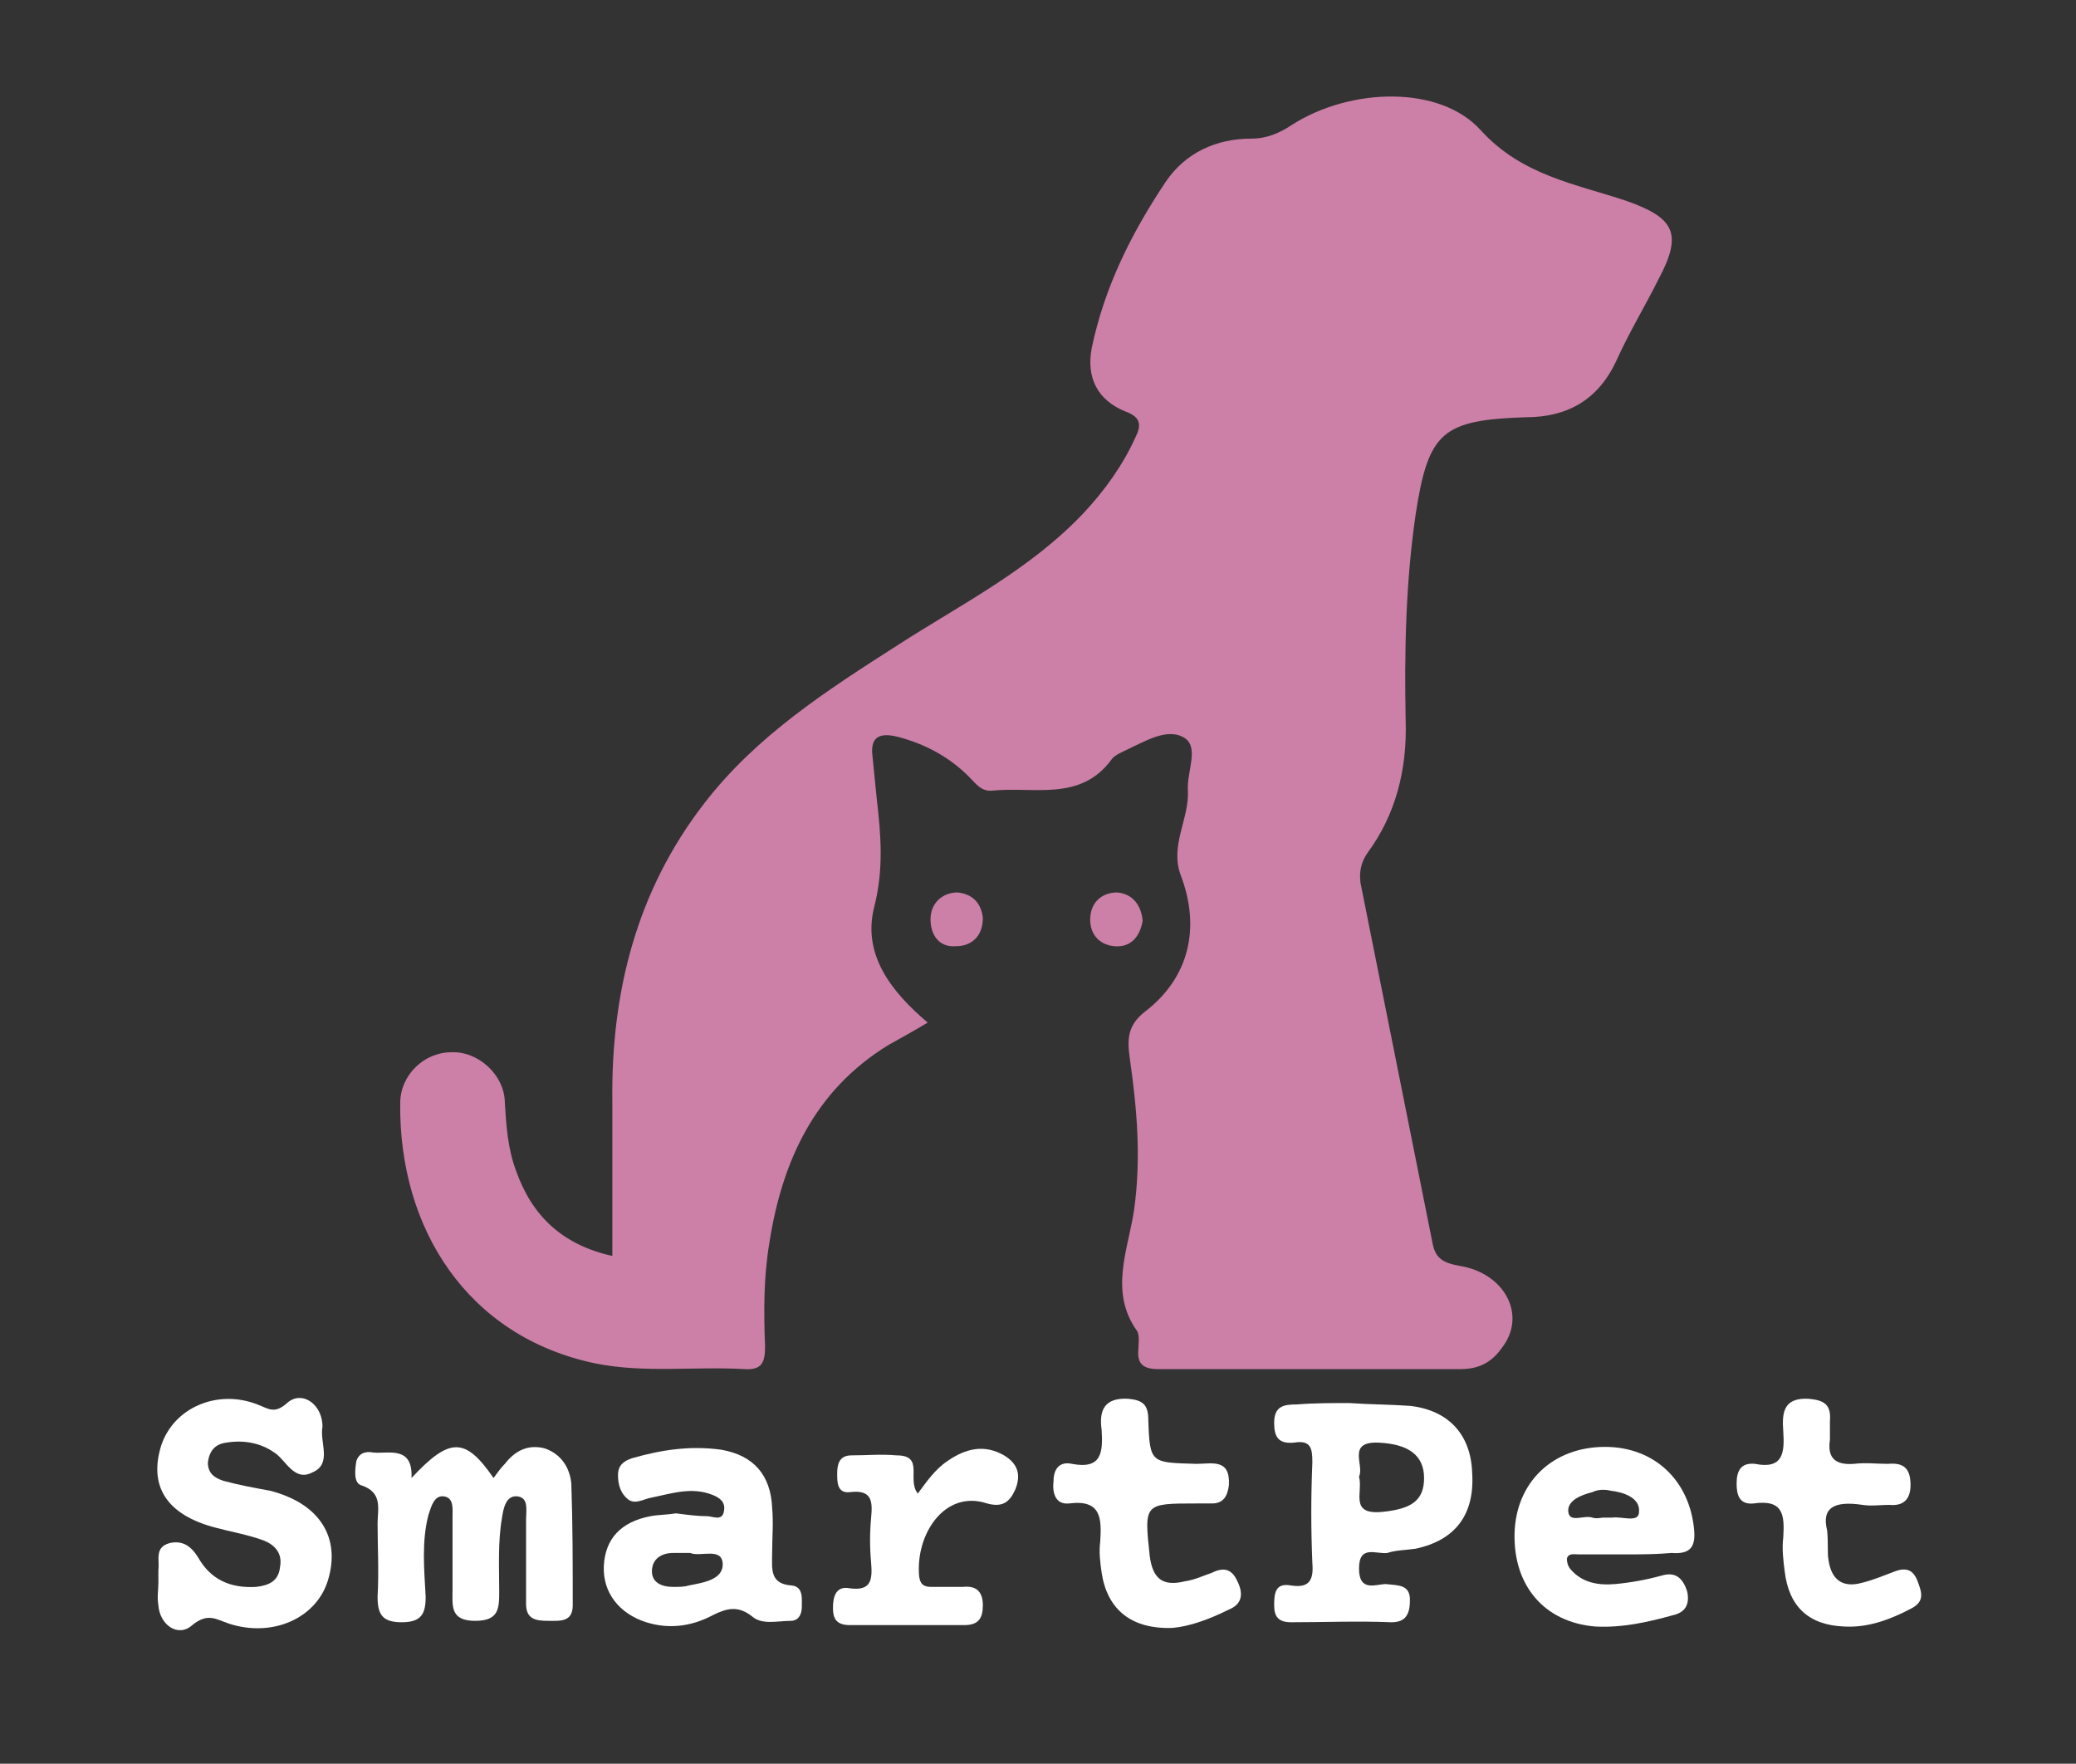 <?xml version="1.0" encoding="utf-8"?>
<!-- Generator: Adobe Illustrator 26.4.1, SVG Export Plug-In . SVG Version: 6.00 Build 0)  -->
<svg version="1.1" id="Capa_1" xmlns="http://www.w3.org/2000/svg" xmlns:xlink="http://www.w3.org/1999/xlink" x="0px" y="0px"
	 viewBox="0 0 146.8 124.7" style="enable-background:new 0 0 146.8 124.7;" xml:space="preserve">
<rect x="0" y="0" width="146.8" height="124.7" fill="#333333" stroke="none"/>
<style type="text/css">
	.st0{fill:#CC7FA7;}
	.st1{fill:#FFFFFF;}
</style>
<g>
	<path class="st0" d="M43.3,88.8c0-3.7,0-7.3,0-10.9C43.2,70.2,45,63,49.8,56.8c3.7-4.8,8.7-8,13.7-11.2c4.5-2.9,9.3-5.3,13.1-9.3
		c1.5-1.6,2.8-3.4,3.7-5.4c0.4-0.8,0.4-1.4-0.7-1.8c-2-0.8-2.8-2.4-2.4-4.5c0.9-4.3,2.8-8.1,5.2-11.7c1.4-2.1,3.6-3.1,6.1-3.1
		c1.1,0,2-0.4,2.9-1c4.1-2.6,10.4-2.8,13.3,0.4s6.7,3.8,10.3,5c3.4,1.2,4,2.3,2.3,5.5c-1,2-2.1,3.8-3,5.8c-1.3,2.8-3.5,4-6.4,4
		c-5.9,0.2-6.9,1-7.8,6.9c-0.7,4.8-0.8,9.7-0.7,14.6c0.1,3.4-0.7,6.6-2.7,9.3c-0.4,0.6-0.6,1.2-0.5,2.1c1.7,8.5,3.4,17,5.1,25.5
		c0.2,1.1,0.8,1.4,1.9,1.6c3.2,0.5,4.8,3.5,3,5.8c-0.7,1-1.6,1.5-2.9,1.5c-7.1,0-14.2,0-21.4,0c-1.1,0-1.5-0.4-1.4-1.4
		c0-0.4,0.1-1-0.1-1.3c-2-2.8-0.6-5.8-0.2-8.6c0.5-3.6,0.2-7.1-0.3-10.6c-0.2-1.4-0.2-2.4,1.1-3.4c3.1-2.4,3.9-5.9,2.5-9.6
		c-0.8-2.1,0.6-4,0.5-6c-0.1-1.3,0.8-3-0.2-3.7c-1.2-0.8-2.8,0.2-4.1,0.8c-0.4,0.2-0.9,0.4-1.1,0.7c-2.2,3-5.5,1.9-8.4,2.2
		c-0.8,0.1-1.2-0.5-1.7-1c-1.4-1.4-3.1-2.3-5-2.8c-1.2-0.3-2-0.1-1.8,1.4c0.1,1,0.2,2,0.3,3c0.3,2.6,0.5,5-0.2,7.7
		c-0.8,3.3,1.2,5.9,3.8,8.1c-1,0.6-1.9,1.1-2.8,1.6c-5.2,3.2-7.5,8.2-8.4,14c-0.4,2.4-0.4,4.8-0.3,7.3c0,1.1-0.2,1.7-1.5,1.6
		c-3.5-0.2-7,0.3-10.5-0.4C33,94.5,28.2,86.8,28.3,78c0-2,1.7-3.6,3.6-3.6c1.9-0.1,3.8,1.6,3.8,3.6c0.1,1.6,0.2,3.2,0.8,4.8
		C37.6,85.9,39.7,88,43.3,88.8z"/>
	<path class="st1" d="M29.1,104.5c2.7-2.9,3.8-2.9,5.8,0c0.3-0.4,0.5-0.7,0.8-1c0.7-0.9,1.6-1.4,2.8-1.1c1.2,0.4,1.8,1.4,1.9,2.5
		c0.1,2.9,0.1,5.7,0.1,8.6c0,1.2-0.9,1.1-1.7,1.1c-0.9,0-1.6-0.1-1.6-1.2c0-2,0-4,0-6c0-0.6,0.2-1.5-0.6-1.6s-1,0.8-1.1,1.5
		c-0.3,1.7-0.2,3.5-0.2,5.2c0,1.2,0,2.1-1.7,2.1c-1.8,0-1.6-1.1-1.6-2.2c0-1.8,0-3.5,0-5.2c0-0.5,0.1-1.3-0.6-1.4
		c-0.7-0.1-0.9,0.7-1.1,1.3c-0.5,1.9-0.3,3.9-0.2,5.8c0,1.2-0.3,1.8-1.7,1.8c-1.4,0-1.7-0.6-1.7-1.8c0.1-1.8,0-3.5,0-5.2
		c0-1,0.4-2.2-1.2-2.7c-0.5-0.2-0.4-1.1-0.3-1.7c0.2-0.6,0.7-0.7,1.2-0.6C27.5,102.8,29.2,102.2,29.1,104.5z"/>
	<path class="st1" d="M11.2,111.9c0-0.3,0-0.6,0-0.9c0.1-0.7-0.3-1.6,0.8-1.9c0.9-0.2,1.5,0.2,2,1c0.9,1.6,2.3,2.2,4.1,2.1
		c0.9-0.1,1.6-0.4,1.7-1.4c0.2-1-0.4-1.6-1.2-1.9c-1.1-0.4-2.3-0.6-3.4-0.9c-3.4-0.9-4.7-2.9-3.8-5.8c0.9-2.7,4-4,6.8-2.9
		c0.8,0.3,1.2,0.7,2.1-0.1c1-0.9,2.4,0,2.5,1.5c0,0.1,0,0.1,0,0.2c-0.2,1.1,0.7,2.6-0.7,3.2c-1.3,0.7-1.9-0.9-2.7-1.4
		c-1-0.7-2.2-0.9-3.4-0.7c-0.8,0.1-1.2,0.6-1.3,1.4c0,0.8,0.5,1.1,1.1,1.3c1.1,0.3,2.2,0.5,3.3,0.7c3.5,0.9,5,3.3,4.1,6.3
		c-0.8,2.7-3.9,4.1-7,3.1c-0.9-0.3-1.5-0.8-2.6,0.1c-1,0.9-2.3,0-2.4-1.4C11.1,112.9,11.2,112.4,11.2,111.9z"/>
	<path class="st1" d="M95.4,99.2c1.4,0.1,2.9,0.1,4.3,0.2c2.7,0.3,4.3,2,4.4,4.7c0.2,3-1.2,4.8-4,5.4c-0.7,0.1-1.4,0.1-2,0.3
		c-0.8,0.1-2-0.6-2,1.1s1.2,1.1,1.9,1.1c0.8,0.1,1.7,0,1.7,1.1c0,0.9-0.2,1.6-1.3,1.6c-2.4-0.1-4.7,0-7.1,0c-0.9,0-1.2-0.4-1.2-1.2
		c0-0.9,0.1-1.6,1.2-1.4c1.3,0.2,1.6-0.4,1.5-1.6c-0.1-2.4-0.1-4.7,0-7.1c0-1-0.1-1.6-1.3-1.4c-1.1,0.1-1.4-0.4-1.4-1.4
		c0-1.2,0.7-1.3,1.6-1.3C92.9,99.2,94.2,99.2,95.4,99.2L95.4,99.2z M96.1,104.4c0.3,1.1-0.7,2.7,1.6,2.5c2.1-0.2,3-0.8,3-2.4
		s-1.1-2.4-3.2-2.5C95.2,101.9,96.5,103.6,96.1,104.4z"/>
	<path class="st1" d="M47.8,107c0.8,0.1,1.5,0.2,2.2,0.2c0.4,0,1.1,0.4,1.2-0.4c0.1-0.6-0.3-0.9-0.8-1.1c-1.5-0.6-2.9-0.1-4.4,0.2
		c-0.5,0.1-1.1,0.5-1.6,0.1s-0.7-1-0.7-1.7s0.4-1,1-1.2c2.1-0.6,4.1-0.9,6.3-0.6c2.3,0.4,3.5,1.8,3.6,4.1c0.1,1.1,0,2.1,0,3.2
		s-0.2,2.2,1.4,2.3c0.8,0.1,0.7,0.9,0.7,1.5c0,0.5-0.2,1-0.8,1c-0.9,0-2,0.3-2.7-0.3c-1-0.8-1.8-0.6-2.8-0.1c-1.5,0.8-3.1,1-4.7,0.5
		c-1.9-0.6-3.1-2.1-3-4s1.2-3.1,3.3-3.5C46.5,107.1,47.2,107.1,47.8,107z M48.8,109.8c-0.5,0-0.8,0-1.2,0c-0.8,0-1.5,0.4-1.5,1.3
		c0,0.8,0.7,1.1,1.5,1.1c0.4,0,0.8,0,1.1-0.1c1-0.2,2.5-0.4,2.4-1.6C51,109.4,49.5,110.1,48.8,109.8z"/>
	<path class="st1" d="M115,109.9c-1.1,0-2.2,0-3.4,0c-0.3,0-0.7-0.1-0.8,0.3c0,0.3,0.1,0.6,0.3,0.8c0.8,0.9,1.9,1.1,3.1,1
		c1.1-0.1,2.2-0.3,3.3-0.6c1-0.3,1.5,0.2,1.8,1.1c0.2,0.9-0.1,1.5-1,1.7c-1.8,0.5-3.6,0.9-5.5,0.8c-3.6-0.3-5.8-2.9-5.7-6.6
		c0.1-3.6,2.7-6.1,6.4-6.1c3.5,0,6,2.4,6.3,5.9c0.1,1.2-0.3,1.7-1.6,1.6C117.1,109.9,116.1,109.9,115,109.9z M113.4,107.3
		c0.2,0,0.4,0,0.6,0c0.7-0.1,1.9,0.4,1.9-0.4c0.1-1-1.1-1.4-2-1.5c-0.4-0.1-0.9-0.1-1.3,0.1c-0.8,0.2-1.8,0.6-1.7,1.4
		c0.1,0.8,1.1,0.2,1.7,0.4C112.9,107.4,113.2,107.3,113.4,107.3z"/>
	<path class="st1" d="M82.9,115.1c-2.9,0.1-4.6-1.3-5-3.9c-0.1-0.7-0.2-1.5-0.1-2.2c0.1-1.6,0.1-3-2.2-2.7c-1,0.1-1.2-0.8-1.1-1.6
		c0-0.8,0.4-1.4,1.3-1.2c2.1,0.4,2.2-0.8,2.1-2.4c-0.2-1.4,0.2-2.3,1.9-2.2c1,0.1,1.4,0.4,1.4,1.5c0.1,3.1,0.2,3,3.4,3.1
		c1.1,0,2.4-0.4,2.3,1.5c-0.1,0.8-0.4,1.3-1.2,1.3c-0.4,0-0.8,0-1.1,0c-3.7,0-3.7,0-3.3,3.7c0.2,1.6,0.9,2.2,2.5,1.8
		c0.7-0.1,1.3-0.4,1.9-0.6c0.8-0.4,1.4-0.3,1.8,0.6c0.4,0.8,0.4,1.6-0.6,2C85.5,114.5,84.1,115,82.9,115.1z"/>
	<path class="st1" d="M129.2,108.2c0.1,1,0,1.6,0.1,2.1c0.2,1.4,1,2,2.4,1.6c0.8-0.2,1.5-0.5,2.3-0.8s1.3-0.1,1.6,0.7
		c0.3,0.8,0.5,1.4-0.4,1.9c-1.5,0.8-3.1,1.4-4.8,1.3c-2.5-0.1-3.9-1.4-4.2-3.9c-0.1-0.8-0.2-1.6-0.1-2.4c0.1-1.6,0-2.7-2.1-2.4
		c-1,0.1-1.2-0.6-1.2-1.4c0-0.9,0.3-1.5,1.3-1.4c2,0.4,2.1-0.8,2-2.3c-0.1-1.3,0-2.4,1.8-2.3c1.1,0.1,1.6,0.4,1.5,1.6
		c0,0.4,0,0.9,0,1.3c-0.2,1.3,0.4,1.8,1.7,1.7c0.8-0.1,1.6,0,2.4,0c1.1-0.1,1.6,0.3,1.6,1.5c0,1-0.5,1.5-1.5,1.4
		c-0.6,0-1.3,0.1-1.9,0C129.7,106.1,128.8,106.6,129.2,108.2z"/>
	<path class="st1" d="M64.9,105.6c0.6-0.8,1.2-1.7,2.1-2.3c1.3-0.9,2.6-1.2,4-0.4c1,0.6,1.2,1.4,0.8,2.4c-0.4,0.9-0.9,1.3-2,1
		c-3-1-5.1,2.2-4.8,5.2c0.1,0.6,0.4,0.7,0.9,0.7c0.8,0,1.5,0,2.2,0c0.9-0.1,1.4,0.3,1.4,1.3c0,0.9-0.3,1.4-1.3,1.4
		c-2.7,0-5.4,0-8.1,0c-0.9,0-1.2-0.4-1.2-1.2c0-0.8,0.2-1.6,1.2-1.4c1.5,0.2,1.6-0.6,1.5-1.8c-0.1-1.1-0.1-2.1,0-3.2s0.1-2-1.5-1.8
		c-0.9,0.1-0.9-0.7-0.9-1.3c0-0.6,0.1-1.3,1-1.3c1.1,0,2.1-0.1,3.2,0C65.4,102.9,64.1,104.6,64.9,105.6z"/>
	<path class="st0" d="M69.5,64.9c0,1.3-0.8,2-1.9,2c-1.2,0.1-1.8-0.8-1.8-1.9c0-1.2,0.9-1.9,1.9-1.9C68.8,63.2,69.4,63.9,69.5,64.9z
		"/>
	<path class="st0" d="M80.8,65.1c-0.2,1.2-0.9,1.9-2,1.8S77,66,77.1,64.8c0.1-1.1,0.9-1.7,1.9-1.7C80.1,63.2,80.7,64,80.8,65.1z"/>
</g>
</svg>
